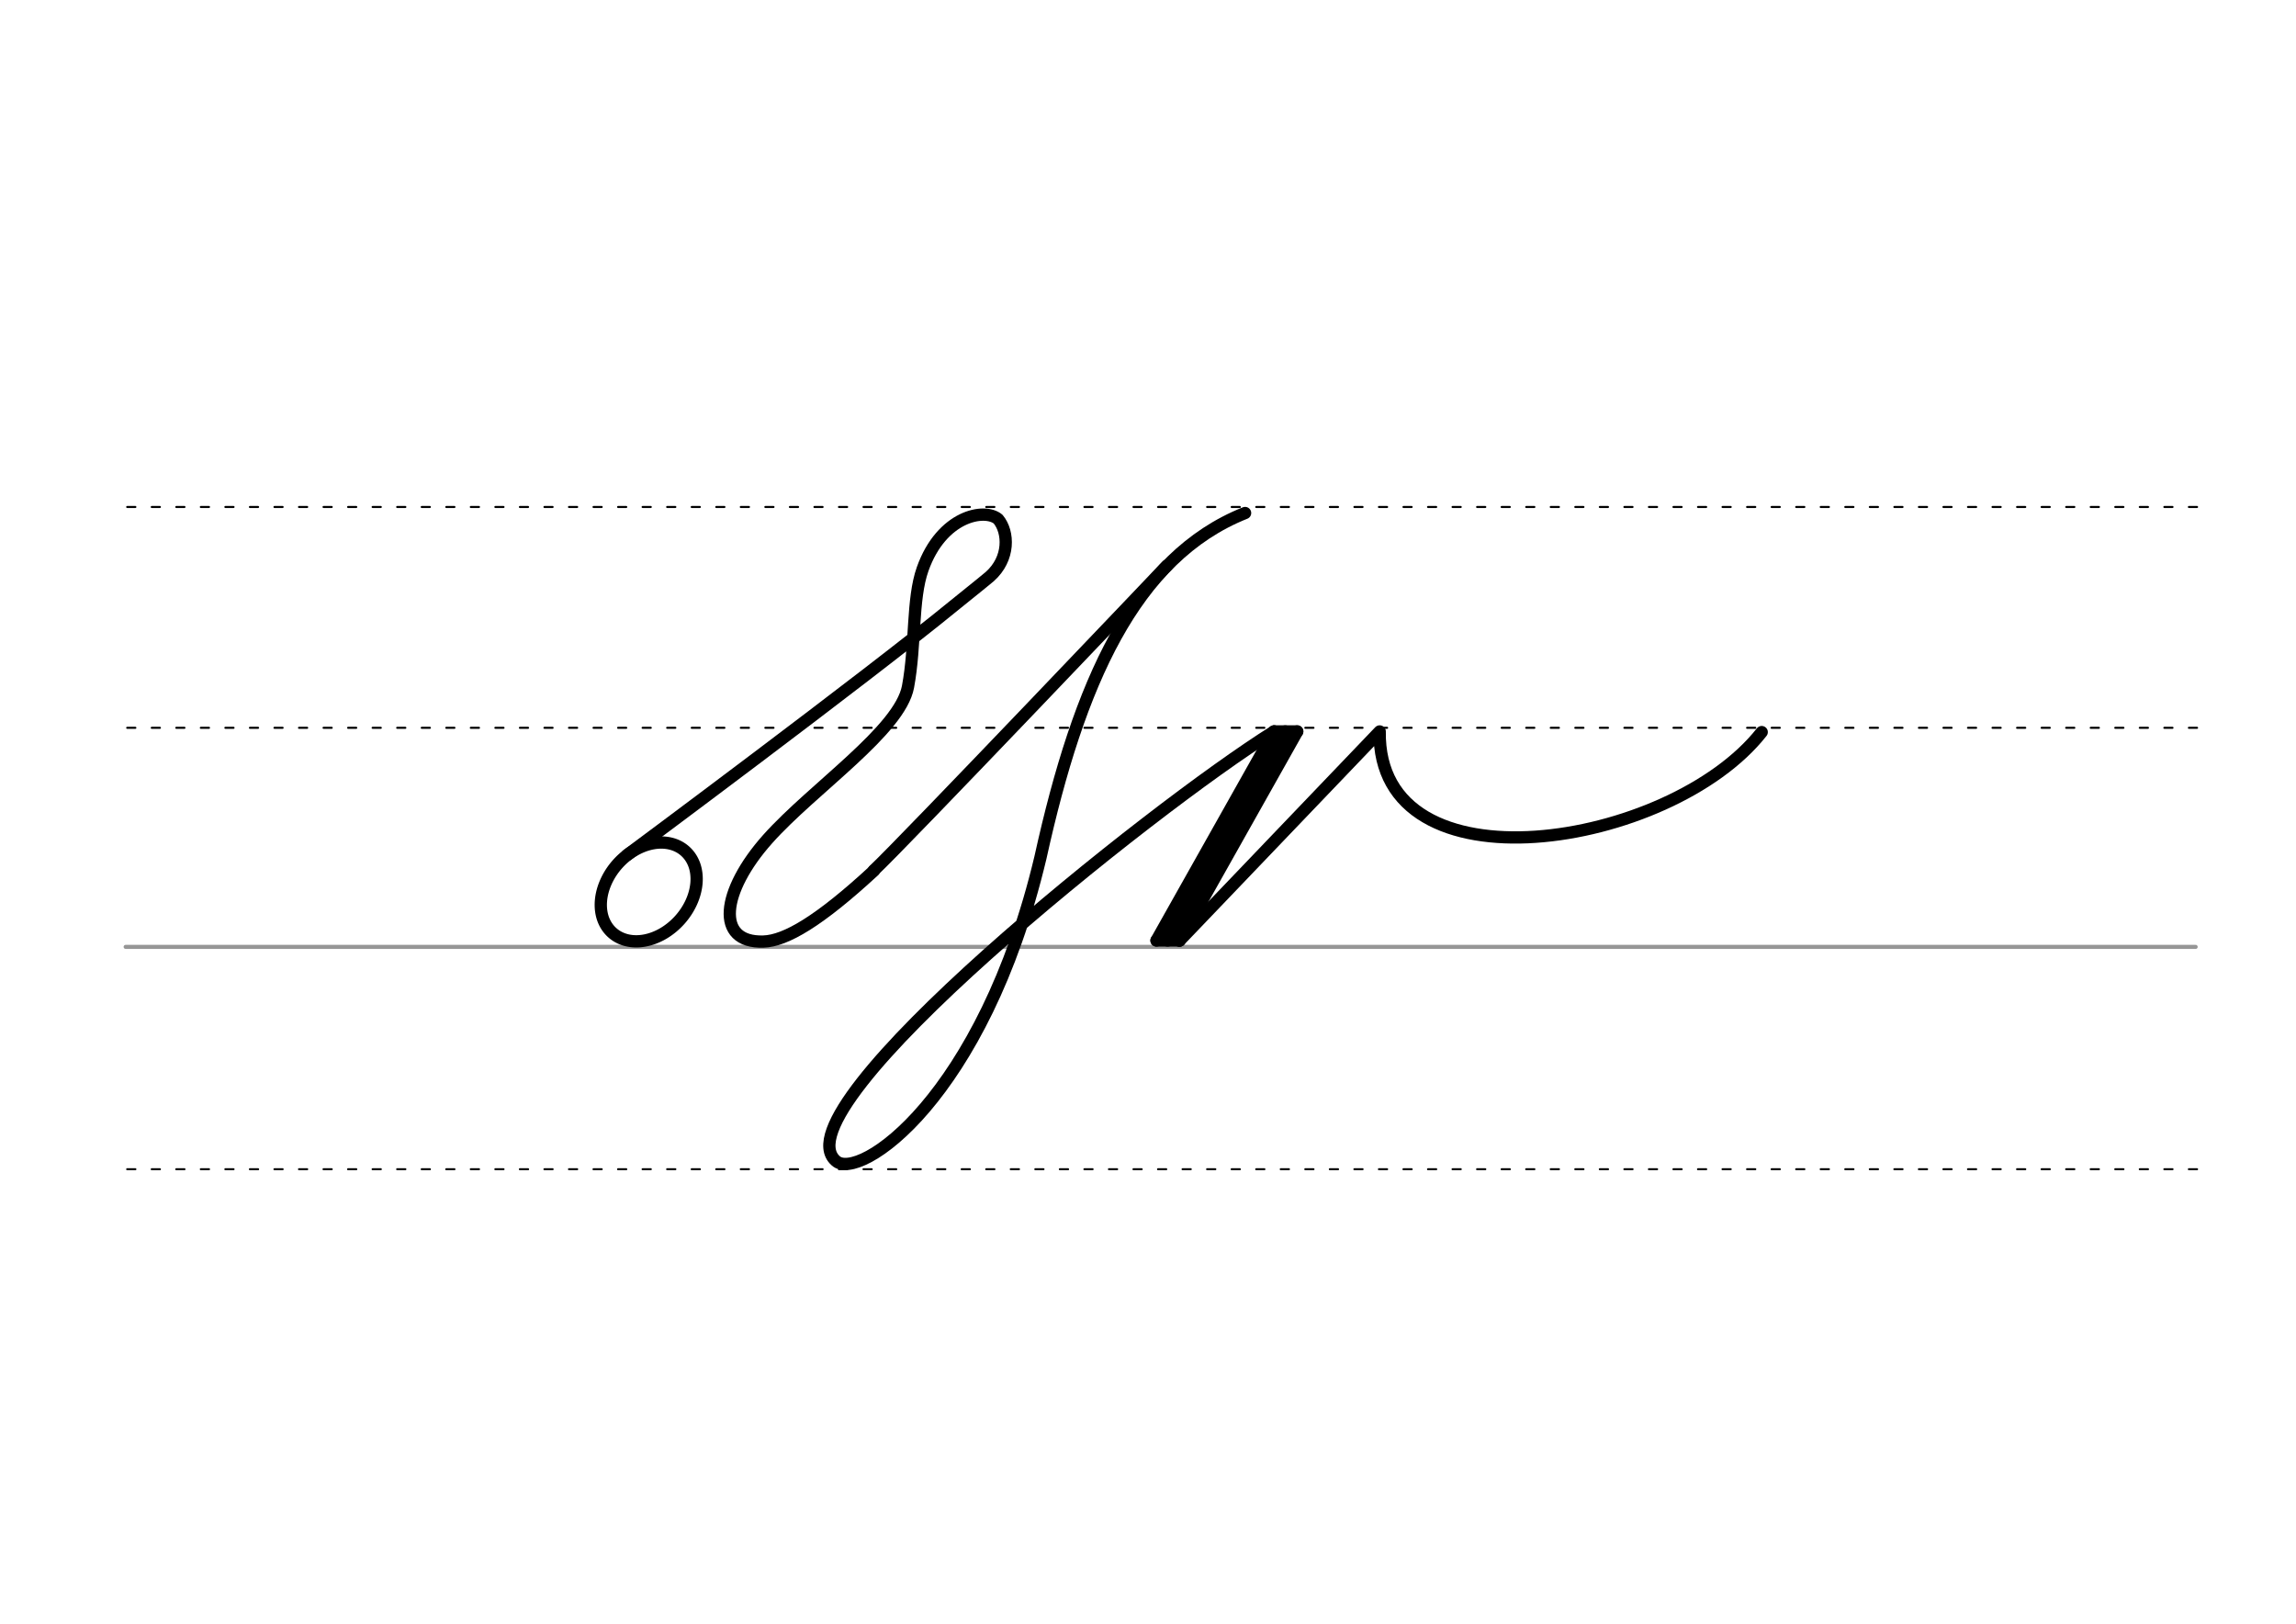 <svg height="210mm" viewBox="0 0 1052.4 744.1" width="297mm" xmlns="http://www.w3.org/2000/svg">
 <g fill="none" stroke-linecap="round">
  <g transform="translate(0 -308.268)">
   <path d="m57.6 742.2h948.8" stroke="#969696" stroke-width="1.875"/>
   <g stroke="#000" stroke-dasharray="3.75 7.5" stroke-miterlimit="2" stroke-width=".938">
    <path d="m58.3 844.1h948.8"/>
    <path d="m58.3 641.8h948.8"/>
    <path d="m58.3 540.6h948.8"/>
   </g>
  </g>
  <g stroke="#000" stroke-linejoin="round" stroke-width="5.625">
   <path d="m287.5 391.8s109.1-81 149.8-114.3c5-4.1 10.9-8.7 16.4-13.3 9.2-8.2 8.8-20.3 3.8-26.3-6.2-5.2-25.9-1.6-34.6 22.9-4.9 13.8-3.1 34.6-6.7 53.9-3.7 20-43.6 46.6-64.3 69.8-21.4 24-24.2 47.7-2 47 10.2-.3 25.7-9.4 50.7-32.5"/>
   <path d="m318.3 396.5a19.2 25.1 41.6 0 1 -14.3 31.3 19.2 25.1 41.6 0 1 -27.6-6.8 19.2 25.1 41.6 0 1 14.3-31.3 19.2 25.1 41.6 0 1 27.6 6.8z"/>
   <path d="m584 335.2c-56 35-228 172.4-201 196.7 10.4 10 67.6-28.4 93.9-138.9 17.6-79.9 43.2-137.7 93.8-157.9"/>
   <path d="m534.9 259.2s-121.7 127.9-134.4 139.7"/>
   <path d="m584 335.2-53.9 95.8"/>
   <path d="m594.6 335.2-53.9 95.8"/>
   <path d="m594.6 335.2h-10.6"/>
   <path d="m589.1 335.2-53.9 95.8"/>
   <path d="m540.7 431h-10.6"/>
   <path d="m807.5 335.5c-41.9 53.3-176.2 74.7-175.1-.3l-91.8 95.9"/>
  </g>
 </g>
</svg>
